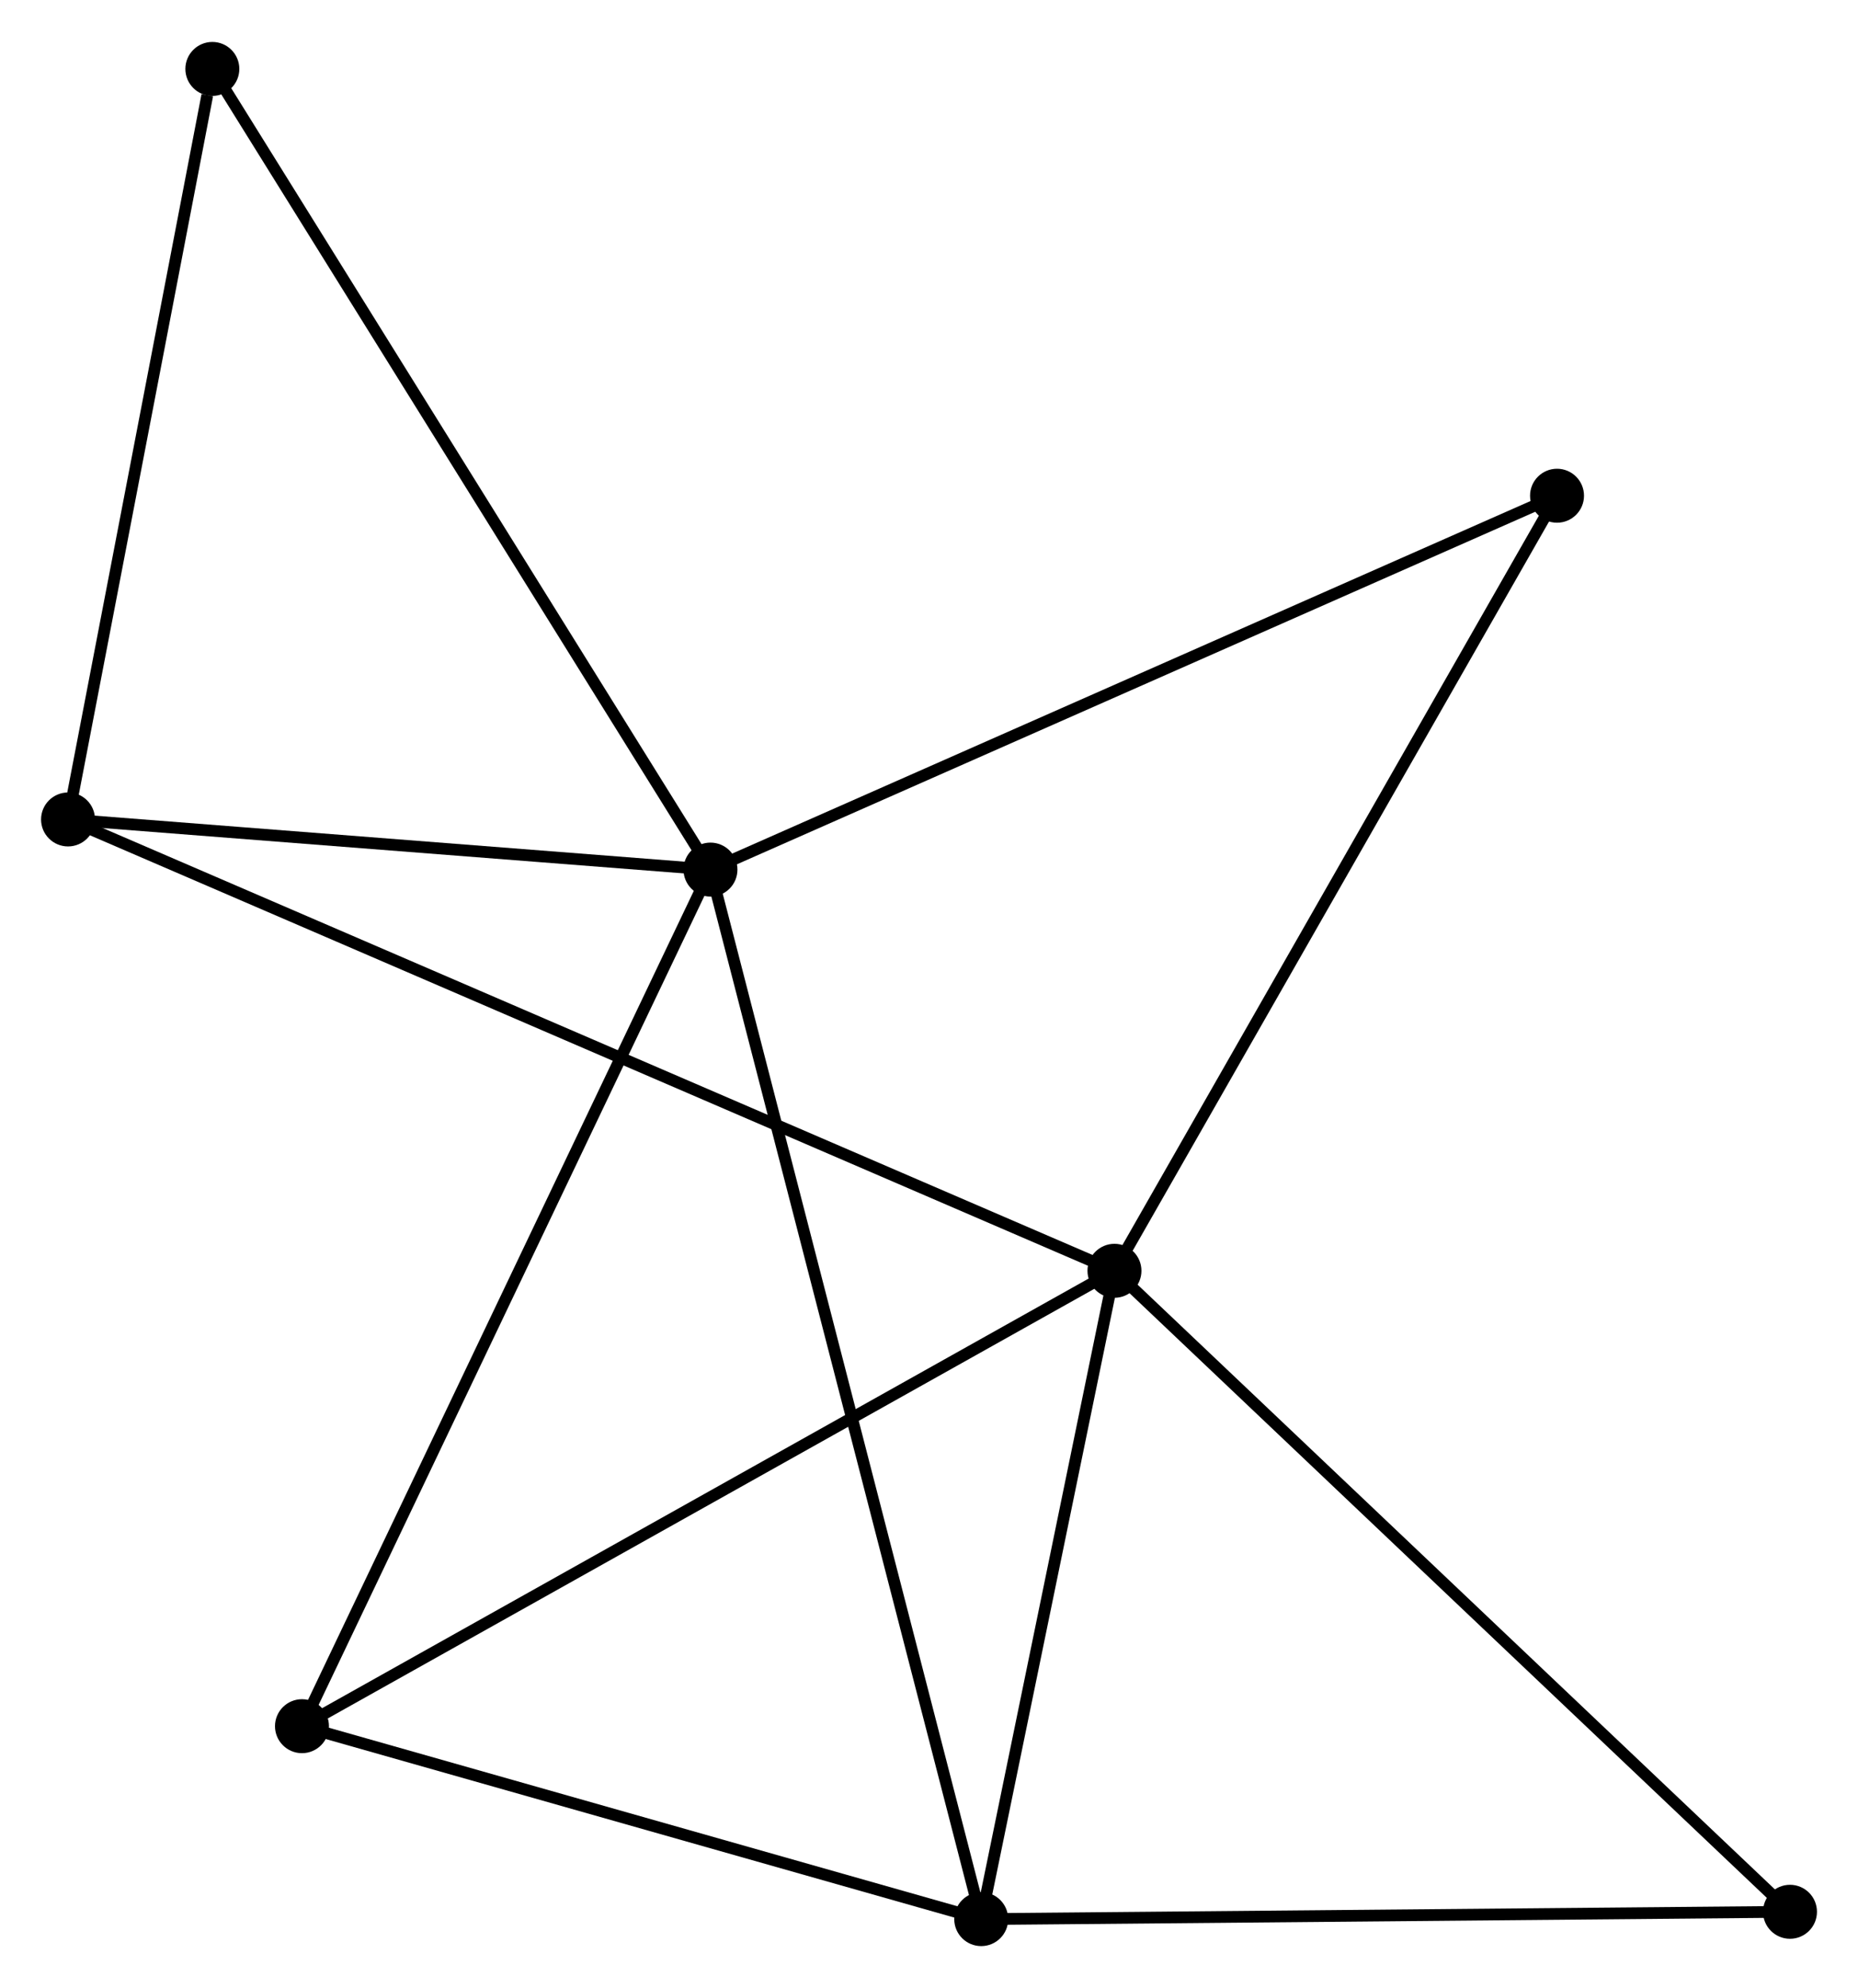 <?xml version="1.0" encoding="UTF-8" standalone="no"?>
<!DOCTYPE svg PUBLIC "-//W3C//DTD SVG 1.1//EN"
 "http://www.w3.org/Graphics/SVG/1.1/DTD/svg11.dtd">
<!-- Generated by graphviz version 2.36.0 (20140111.2315)
 -->
<!-- Title: %3 Pages: 1 -->
<svg width="158pt" height="169pt"
 viewBox="0.00 0.00 158.40 169.28" xmlns="http://www.w3.org/2000/svg" xmlns:xlink="http://www.w3.org/1999/xlink">
<g id="graph0" class="graph" transform="scale(1 1) rotate(0) translate(4 165.281)">
<title>%3</title>
<!-- 0 -->
<g id="node1" class="node"><title>0</title>
<ellipse fill="black" stroke="black" cx="56.569" cy="-91.245" rx="1.8" ry="1.8"/>
</g>
<!-- 2 -->
<g id="node2" class="node"><title>2</title>
<ellipse fill="black" stroke="black" cx="79.652" cy="-1.8" rx="1.8" ry="1.8"/>
</g>
<!-- 0&#45;&#45;2 -->
<g id="edge1" class="edge"><title>0&#45;&#45;2</title>
<path fill="none" stroke="black" d="M57.051,-89.377C60.055,-77.737 76.176,-15.268 79.173,-3.658"/>
</g>
<!-- 3 -->
<g id="node3" class="node"><title>3</title>
<ellipse fill="black" stroke="black" cx="21.744" cy="-18.243" rx="1.8" ry="1.8"/>
</g>
<!-- 0&#45;&#45;3 -->
<g id="edge2" class="edge"><title>0&#45;&#45;3</title>
<path fill="none" stroke="black" d="M55.708,-89.441C50.89,-79.341 27.314,-29.919 22.575,-19.985"/>
</g>
<!-- 4 -->
<g id="node4" class="node"><title>4</title>
<ellipse fill="black" stroke="black" cx="1.8" cy="-95.518" rx="1.8" ry="1.8"/>
</g>
<!-- 0&#45;&#45;4 -->
<g id="edge3" class="edge"><title>0&#45;&#45;4</title>
<path fill="none" stroke="black" d="M54.747,-91.387C46.432,-92.036 12.131,-94.712 3.685,-95.371"/>
</g>
<!-- 5 -->
<g id="node5" class="node"><title>5</title>
<ellipse fill="black" stroke="black" cx="14.103" cy="-159.481" rx="1.8" ry="1.8"/>
</g>
<!-- 0&#45;&#45;5 -->
<g id="edge4" class="edge"><title>0&#45;&#45;5</title>
<path fill="none" stroke="black" d="M55.52,-92.932C49.695,-102.29 21.393,-147.767 15.272,-157.603"/>
</g>
<!-- 6 -->
<g id="node6" class="node"><title>6</title>
<ellipse fill="black" stroke="black" cx="128.741" cy="-123.107" rx="1.8" ry="1.8"/>
</g>
<!-- 0&#45;&#45;6 -->
<g id="edge5" class="edge"><title>0&#45;&#45;6</title>
<path fill="none" stroke="black" d="M58.353,-92.033C68.338,-96.441 117.198,-118.011 127.019,-122.347"/>
</g>
<!-- 2&#45;&#45;3 -->
<g id="edge11" class="edge"><title>2&#45;&#45;3</title>
<path fill="none" stroke="black" d="M77.725,-2.347C68.933,-4.844 32.667,-15.142 23.738,-17.677"/>
</g>
<!-- 7 -->
<g id="node8" class="node"><title>7</title>
<ellipse fill="black" stroke="black" cx="148.602" cy="-2.425" rx="1.8" ry="1.8"/>
</g>
<!-- 2&#45;&#45;7 -->
<g id="edge12" class="edge"><title>2&#45;&#45;7</title>
<path fill="none" stroke="black" d="M81.641,-1.818C91.71,-1.909 136.958,-2.32 146.736,-2.408"/>
</g>
<!-- 4&#45;&#45;5 -->
<g id="edge13" class="edge"><title>4&#45;&#45;5</title>
<path fill="none" stroke="black" d="M2.155,-97.363C3.92,-106.539 11.744,-147.216 13.672,-157.242"/>
</g>
<!-- 1 -->
<g id="node7" class="node"><title>1</title>
<ellipse fill="black" stroke="black" cx="91.011" cy="-57.053" rx="1.8" ry="1.8"/>
</g>
<!-- 1&#45;&#45;2 -->
<g id="edge6" class="edge"><title>1&#45;&#45;2</title>
<path fill="none" stroke="black" d="M90.633,-55.214C88.908,-46.825 81.795,-12.222 80.043,-3.702"/>
</g>
<!-- 1&#45;&#45;3 -->
<g id="edge7" class="edge"><title>1&#45;&#45;3</title>
<path fill="none" stroke="black" d="M89.299,-56.093C79.799,-50.77 33.636,-24.906 23.651,-19.311"/>
</g>
<!-- 1&#45;&#45;4 -->
<g id="edge8" class="edge"><title>1&#45;&#45;4</title>
<path fill="none" stroke="black" d="M89.148,-57.856C77.538,-62.862 15.233,-89.726 3.653,-94.719"/>
</g>
<!-- 1&#45;&#45;6 -->
<g id="edge9" class="edge"><title>1&#45;&#45;6</title>
<path fill="none" stroke="black" d="M91.944,-58.685C97.118,-67.745 122.264,-111.767 127.702,-121.288"/>
</g>
<!-- 1&#45;&#45;7 -->
<g id="edge10" class="edge"><title>1&#45;&#45;7</title>
<path fill="none" stroke="black" d="M92.435,-55.702C100.333,-48.21 138.715,-11.803 147.017,-3.929"/>
</g>
</g>
</svg>
